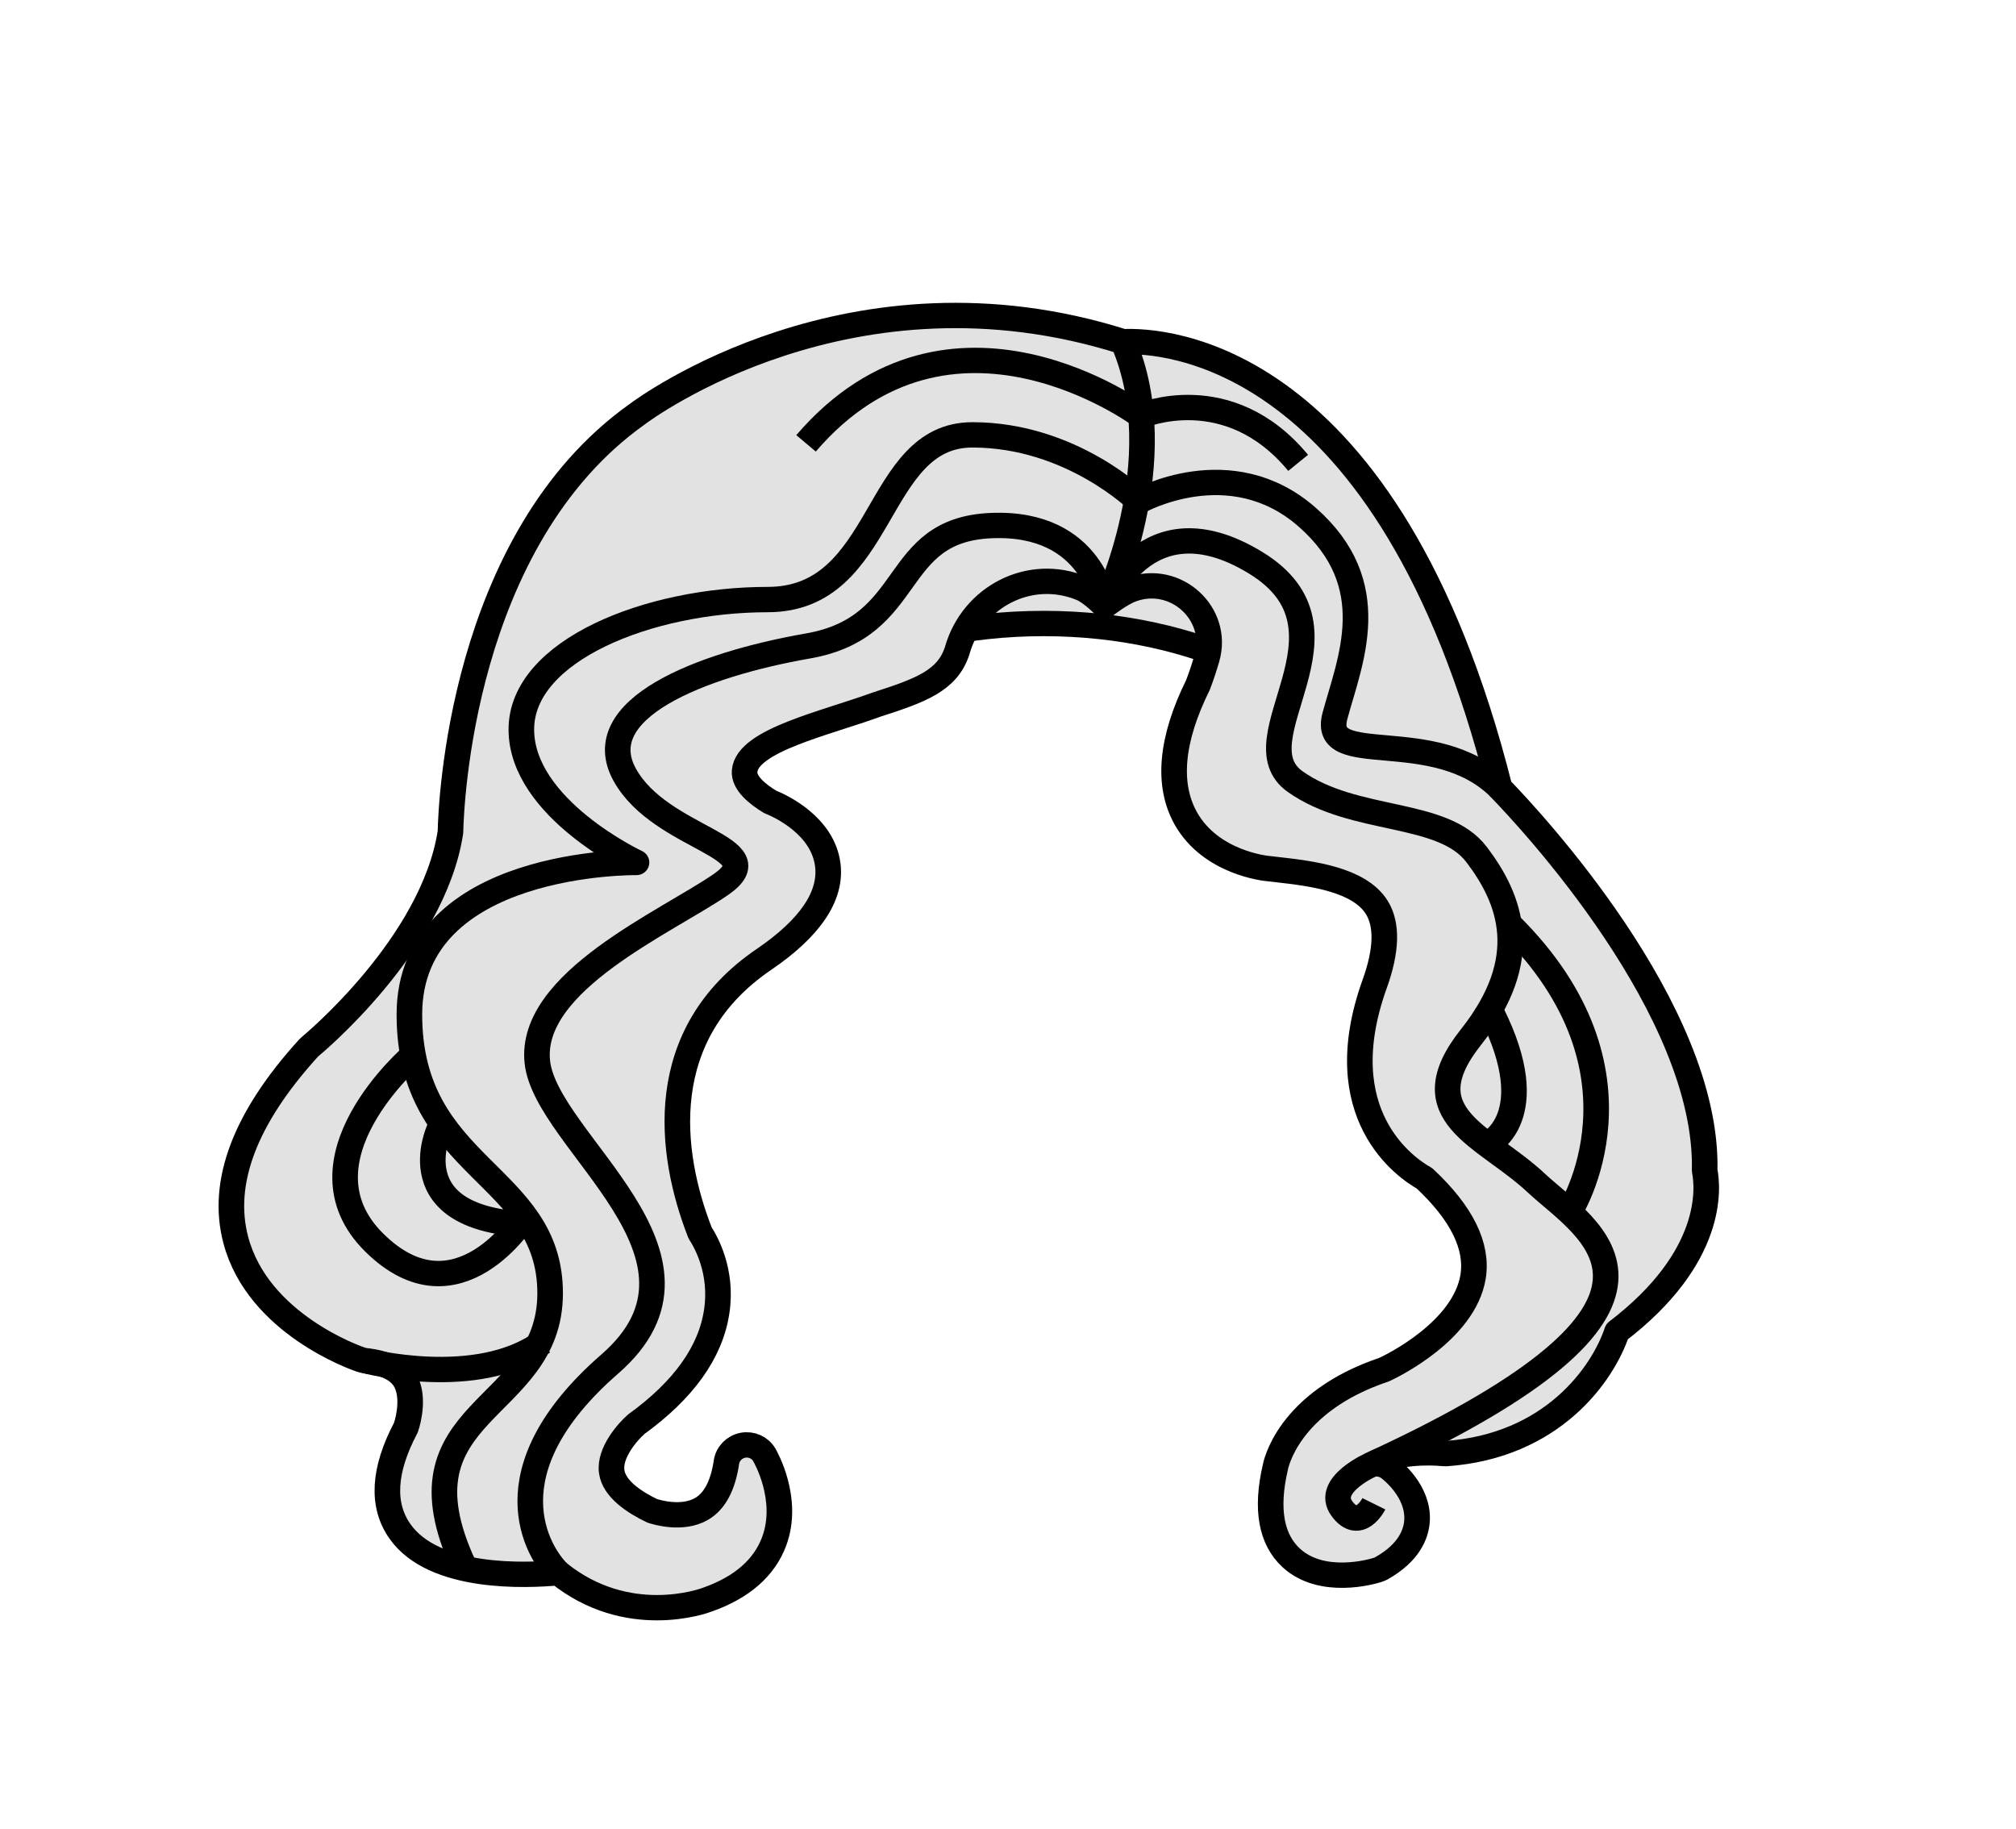 <?xml version="1.0" encoding="utf-8"?>
<!-- Generator: Adobe Illustrator 26.5.0, SVG Export Plug-In . SVG Version: 6.00 Build 0)  -->
<svg version="1.1" xmlns="http://www.w3.org/2000/svg" xmlns:xlink="http://www.w3.org/1999/xlink" x="0px" y="0px"
	 viewBox="0 0 127.78 115.91" style="enable-background:new 0 0 127.78 115.91;" xml:space="preserve">
<style type="text/css">
	.st0{fill:none;}
	.st1{fill:none;stroke:#000000;stroke-width:5;stroke-linecap:round;stroke-linejoin:bevel;stroke-miterlimit:10;}
	.st2{fill:#E2E2E2;stroke:#000000;stroke-width:2;stroke-linecap:round;stroke-linejoin:bevel;stroke-miterlimit:10;}
	.st3{fill:none;stroke:#000000;stroke-width:2;stroke-linecap:round;stroke-linejoin:bevel;stroke-miterlimit:10;}
	.st4{fill:none;stroke:#000000;stroke-width:5;stroke-linecap:round;stroke-linejoin:round;stroke-miterlimit:10;}
	.st5{fill:#E2E2E2;stroke:#000000;stroke-width:2;stroke-miterlimit:10;}
	.st6{fill:none;stroke:#000000;stroke-width:2;stroke-miterlimit:10;}
	.st7{fill:none;stroke:#000000;stroke-width:6;stroke-linecap:round;stroke-linejoin:round;stroke-miterlimit:10;}
	.st8{fill:#E2E2E2;}
	.st9{fill:none;stroke:#000000;stroke-width:2;stroke-linejoin:round;stroke-miterlimit:10;}
	.st10{fill:#E2E2E2;stroke:#000000;stroke-width:2;stroke-linejoin:bevel;stroke-miterlimit:10;}
	.st11{fill:none;stroke:#000000;stroke-width:2;stroke-linejoin:bevel;stroke-miterlimit:10;}
	.st12{fill:#E2E2E2;stroke:#000000;stroke-width:2;stroke-linejoin:round;stroke-miterlimit:10;}
	.st13{fill:#666666;}
	.st14{fill:#808080;}
	.st15{fill:#F0CBBA;}
	.st16{fill:#EFC1A0;}
	.st17{fill:#E2A98E;}
	.st18{fill:#B4272D;}
	.st19{fill:#8E80DA;}
	.st20{fill:#EDAC2B;}
	.st21{fill:#299ED5;}
	.st22{fill:#80B93F;}
	.st23{fill:#FF7B9F;}
	.st24{fill:#73635B;}
	.st25{fill:#4C413C;stroke:#6E54BF;stroke-width:4;stroke-miterlimit:10;}
	.st26{fill:none;stroke:#808080;stroke-width:2;stroke-miterlimit:10;}
	.st27{opacity:0.4;fill:none;stroke:#808080;stroke-width:2;stroke-miterlimit:10;}
	.st28{opacity:0.3;fill:none;stroke:#808080;stroke-width:2;stroke-miterlimit:10;}
	.st29{fill:#FFFFFF;stroke:#808080;stroke-width:4;stroke-miterlimit:10;}
	.st30{display:none;fill:none;}
	.st31{fill:none;stroke:#808080;stroke-width:5;stroke-linecap:round;stroke-linejoin:round;stroke-miterlimit:10;}
	.st32{fill:none;stroke:#808080;stroke-width:2;stroke-linejoin:round;stroke-miterlimit:10;}
	.st33{fill:none;stroke:#808080;stroke-width:2;stroke-linecap:round;stroke-linejoin:round;stroke-miterlimit:10;}
	.st34{opacity:0.6;fill:#FFFFFF;}
	.st35{fill:none;stroke:#6E54BF;stroke-width:1.5;stroke-miterlimit:10;}
	.st36{fill:none;stroke:#A6A6A6;stroke-width:1;stroke-linecap:round;stroke-linejoin:round;stroke-miterlimit:10;}
	.st37{fill:#D9D9D9;}
	.st38{fill:none;stroke:#808080;stroke-width:6;stroke-linejoin:round;stroke-miterlimit:10;}
	.st39{fill:#D5D5D5;stroke:#808080;stroke-width:2;stroke-miterlimit:10;}
	.st40{fill:#D5D5D5;stroke:#808080;stroke-width:2;stroke-linejoin:round;stroke-miterlimit:10;}
	.st41{fill:#5B39AA;}
	.st42{fill:none;stroke:#808080;stroke-miterlimit:10;}
	.st43{fill:#EA861E;}
	.st44{fill:#0071AF;}
	.st45{fill:#8C8C8C;}
	.st46{fill:#A99F82;}
	.st47{opacity:0.2;clip-path:url(#SVGID_00000120557181866515029360000000964681656980726674_);fill:#66262B;}
	.st48{fill:none;stroke:#000000;stroke-width:4;stroke-linejoin:round;stroke-miterlimit:10;}
	.st49{fill:#F7F7F7;stroke:#000000;stroke-width:2;stroke-linejoin:round;stroke-miterlimit:10;}
	.st50{fill:none;stroke:#828282;stroke-width:2;stroke-miterlimit:10;}
	.st51{fill:#828282;}
	.st52{fill:none;stroke:#4D4D4D;stroke-miterlimit:10;}
	.st53{fill:none;stroke:#4D4D4D;stroke-width:2;stroke-miterlimit:10;}
	.st54{fill:#4D4D4D;}
	.st55{fill:#978484;}
	.st56{fill:#FFFFFF;stroke:#000000;stroke-width:2;stroke-miterlimit:10;}
	.st57{fill:#606060;stroke:#000000;stroke-width:2;stroke-linejoin:round;stroke-miterlimit:10;}
	.st58{opacity:0.2;clip-path:url(#SVGID_00000070840273314047242660000004164953529407782027_);fill:#66262B;}
	.st59{fill:#92D2E8;}
	.st60{fill:#FFFFFF;}
	.st61{fill:#FFFFFF;stroke:#5B39AA;stroke-width:1.5;stroke-miterlimit:10;}
	.st62{fill:#E7E7E7;}
	.st63{fill:#E4DBD1;}
	.st64{fill:#F1D9D1;}
	.st65{fill:#E3A489;}
	.st66{fill:#D5A087;}
	.st67{fill:#FFC69C;}
	.st68{fill:#FFD9A8;}
	.st69{fill:#B68D6E;}
	.st70{fill:#A48066;}
	.st71{fill:#8F807A;}
	.st72{fill:#49494B;}
	.st73{fill:#EDDDC0;}
	.st74{fill:#80C9E9;}
	.st75{fill:#754C24;stroke:#000000;stroke-width:2;stroke-miterlimit:10;}
	.st76{opacity:0.2;clip-path:url(#SVGID_00000110461565269815913300000005894567761203488661_);fill:#66262B;}
	.st77{fill:#754C24;stroke:#000000;stroke-width:2;stroke-linejoin:round;stroke-miterlimit:10;}
	.st78{fill:none;stroke:#000000;stroke-width:2;stroke-linecap:round;stroke-linejoin:round;stroke-miterlimit:10;}
	.st79{fill:#DBDBDB;stroke:#000000;stroke-width:2;stroke-miterlimit:10;}
	.st80{fill:#754C24;stroke:#000000;stroke-width:2;stroke-linejoin:bevel;stroke-miterlimit:10;}
	.st81{fill:#DBDBDB;}
	.st82{fill:none;stroke:#818181;stroke-width:5;stroke-linecap:round;stroke-linejoin:round;stroke-miterlimit:10;}
	.st83{fill:#333333;stroke:#000000;stroke-width:2;stroke-miterlimit:10;}
	.st84{fill:none;stroke:#000000;stroke-width:5;stroke-linejoin:round;stroke-miterlimit:10;}
	.st85{fill:none;stroke:#000000;stroke-width:4;stroke-linecap:round;stroke-linejoin:bevel;stroke-miterlimit:10;}
	.st86{fill:none;stroke:#000000;stroke-width:2;stroke-linecap:round;stroke-miterlimit:10;}
	.st87{fill:#ADACAC;}
	.st88{fill:#888888;}
	.st89{fill:#6E54BF;}
	.st90{fill:#E56E7D;stroke:#000000;stroke-width:3.223;stroke-linecap:round;stroke-linejoin:round;stroke-miterlimit:10;}
	.st91{fill:#898989;}
	.st92{fill:none;stroke:#000000;stroke-miterlimit:10;}
	.st93{opacity:0.9;}
	.st94{opacity:0.4;fill:none;stroke:#000000;stroke-width:2;stroke-miterlimit:10;}
	.st95{fill:none;stroke:#000000;stroke-width:3;stroke-miterlimit:10;}
	.st96{fill:none;stroke:#000000;stroke-width:5;stroke-miterlimit:10;}
	.st97{fill:#CE9999;}
	.st98{fill:#DBCACA;}
	.st99{fill:#A6A6A6;}
	.st100{fill:#E5E5E5;stroke:#000000;stroke-width:4;stroke-miterlimit:10;}
	.st101{fill:#FFFFFF;stroke:#000000;stroke-width:4;stroke-miterlimit:10;}
	.st102{fill:#92D2E8;stroke:#6E54BF;stroke-width:4;stroke-miterlimit:10;}
	.st103{fill:#E2E2E2;stroke:#000000;stroke-width:2;stroke-linecap:round;stroke-linejoin:round;stroke-miterlimit:10;}
	.st104{opacity:0.7;fill:#888888;}
	.st105{opacity:0.7;}
	.st106{opacity:0.2;clip-path:url(#SVGID_00000165941472610532037360000008003189660106907303_);fill:#898989;}
	.st107{fill:#FFFFFF;stroke:#000000;stroke-width:2;stroke-linejoin:round;stroke-miterlimit:10;}
	.st108{opacity:0.2;clip-path:url(#SVGID_00000012440391229242903620000013161304169321822908_);fill:#898989;}
	.st109{opacity:0.2;clip-path:url(#SVGID_00000116215359538568820300000016780157456714194816_);fill:#898989;}
	.st110{opacity:0.2;clip-path:url(#SVGID_00000152259171220726499860000003891897949790819483_);fill:#898989;}
	.st111{fill:none;stroke:#000000;stroke-width:6;stroke-linejoin:round;stroke-miterlimit:10;}
	.st112{fill:#ADADAD;stroke:#000000;stroke-width:2;stroke-miterlimit:10;}
	.st113{opacity:0.2;clip-path:url(#SVGID_00000093155425721094389640000018089805120242978231_);fill:#898989;}
</style>
<symbol  id="hair-normal-004-grey.hair" viewBox="-74 -83 148 166">
	<rect x="-74" y="-83" class="st0" width="148" height="166"/>
	<g>
		<g>
			<g>
				<path class="st1" d="M34.3,6c0.19,0.71,0.32,1.44,0.35,2.17c0.39,7.71,0.21,26.43-9.93,33.74c-7.31,5.27-23.89,20.35-24.06,20.5
					c-0.38,0.35-0.96,0.35-1.35,0c-0.17-0.15-16.76-15.23-24.08-20.5c-10.13-7.31-10.31-26.03-9.92-33.74
					c0.04-0.73,0.17-1.46,0.35-2.17"/>
			</g>
			<path class="st2" d="M24.73,41.91c-7.31,5.27-23.89,20.35-24.06,20.5c-0.38,0.35-0.96,0.35-1.35,0
				c-0.17-0.15-16.76-15.23-24.08-20.5c-10.13-7.31-10.31-26.03-9.92-33.74c0.09-1.79,0.63-3.54,1.56-5.08l3.9-6.44
				c0.19-0.31,0.51-0.48,0.86-0.48c0.13,0,0.25,0.02,0.38,0.07c0.46,0.19,0.71,0.67,0.6,1.15c-0.03,0.12-2.79,20.19-0.02,25.36
				c0.18,0.33,0.35,0.66,0.53,0.99c1.64,3.11,3.33,6.34,8.15,9.48c1.68,1.1,5.61-0.23,9.41-1.51c3.2-1.08,6.51-2.2,9.33-2.23
				c2.83,0.04,5.99,1.18,9.04,2.28c3.44,1.25,7,2.53,8.65,1.46c4.83-3.15,6.53-6.37,8.16-9.49l0.52-0.98
				c2.79-5.21,0.99-25.31,0.97-25.43c-0.07-0.47,0.2-0.93,0.65-1.09c0.45-0.16,0.95,0.01,1.2,0.42l3.9,6.44
				c0.93,1.54,1.48,3.3,1.57,5.08C35.05,15.88,34.86,34.6,24.73,41.91z"/>
			<g>
				<g>
					<path class="st3" d="M11.04,46.57C6.08,50.13,0.21,57.08,0.44,57.18c-0.25,0.35-0.63,0.25-0.89-0.1
						c0.23-0.1-5.65-6.95-10.61-10.51"/>
				</g>
				<g>
					<path class="st3" d="M10.39,42.57c-4.95,2.38-10.04,8.45-9.98,8.5c-0.24,0.3-0.61,0.22-0.85-0.08
						c0.07-0.05-5.03-6.04-9.98-8.42"/>
				</g>
				<g>
					<path class="st3" d="M8.54,38.66c-4.23,1.63-8.16,6.29-8.19,6.31c-0.2,0.23-0.5,0.16-0.71-0.06c-0.03-0.03-3.96-4.62-8.2-6.25"
						/>
				</g>
				<g>
					<path class="st3" d="M5.42,34.78c-2.66,1.3-5.16,4.09-5.2,4.11c-0.13,0.14-0.33,0.1-0.46-0.04c-0.04-0.03-2.54-2.77-5.2-4.07"
						/>
				</g>
			</g>
		</g>
		<line class="st3" x1="0" y1="63" x2="0" y2="33"/>
	</g>
</symbol>
<symbol  id="hair-normal-011-grey.hair" viewBox="-74 -83 148 166">
	<rect x="-74" y="-83" class="st0" width="148" height="166"/>
	<g>
		<path class="st4" d="M33.85,3.62c0.56,9.2,0.83,24.84,0.74,25.51c1.72,3.4,3.69,10.85-0.38,16.62c-3.18,4.5-5.7,7.14-6.39,7.84
			c-0.38,0.38-1,0.4-1.39,0.03c-0.15-0.14-0.25-0.32-0.29-0.51c-0.56,0.61-1.17,1.18-1.84,1.69c-4.26,3.27-8.97,2.91-11.16,2.49
			c-0.53,0.32-1.07,0.63-1.63,0.94c-4.58,2.49-9.67,0.94-11.88,0.04c-3.12,0.3-4.98-0.38-5.06-0.4c-0.24-0.09-0.42-0.26-0.53-0.46
			C-8.5,58-11.6,58.07-15.3,57.06c-6.64-1.83-8.4-3.29-8.58-3.45c-0.06-0.06-0.12-0.12-0.16-0.19c-3.38-0.24-6.6-1.11-8.95-3.12
			c-3-2.55-3.51-5.23-3.53-5.35c-0.08-0.44,0.14-0.88,0.54-1.07l4.31-3.25c-1.08-1.79-3.25-6.12-4.25-13.27
			c-0.77-5.51,0.48-15.93,1.74-23.01"/>
		<g>
			<path class="st5" d="M34.58,29.14c1.72,3.4,3.69,10.85-0.38,16.62c-3.18,4.5-5.7,7.14-6.39,7.84c-0.38,0.38-1,0.4-1.39,0.03
				c-0.15-0.14-0.25-0.32-0.29-0.51c-0.56,0.61-1.17,1.18-1.84,1.69c-4.26,3.28-8.97,2.91-11.16,2.5c-0.53,0.32-1.07,0.63-1.63,0.94
				c-4.58,2.49-9.67,0.94-11.88,0.04c-3.12,0.3-4.98-0.37-5.06-0.4c-0.24-0.09-0.42-0.26-0.53-0.46C-8.5,58-11.6,58.07-15.3,57.06
				c-6.64-1.83-8.4-3.29-8.58-3.45c-0.06-0.06-0.12-0.12-0.16-0.19c-3.38-0.24-6.6-1.11-8.95-3.12c-3-2.55-3.51-5.23-3.53-5.35
				c-0.08-0.44,0.14-0.88,0.54-1.07c0.4-0.2,0.88-0.11,1.18,0.22c0.15,0.16,4.79-0.96,3.76-2.51c0,0-3.53-4.53-4.88-14.23
				c-1.18-8.43,2.37-28.3,3.45-30.24c0.41-0.74,1.01-1.37,1.73-1.82c0.62-0.39,1.37-0.37,1.98,0.03c0.6,0.4,0.9,1.1,0.77,1.82
				c-0.28,1.58-0.62,3.8-0.68,5.38c-0.15,4.53,0.46,5.21,1.94,6.88c0.44,0.5,2.68,3.22,3.1,3.64c1.15,1.17,1.67,1.8,1.7,4.69
				c0.04,4.17,1.16,7.15,3.31,8.85c4.02,3.17,11.12,1.55,15.37,0.59c1.59-0.36,2.74-0.62,3.53-0.62c4.33,0,7.84,1.98,8.51,2.39
				c0.14,0.02,9.4-2.02,10.29-2.23c2.27-1.68,3.44-4.69,3.49-8.97c0.03-2.89,0.54-3.53,1.69-4.69c0.42-0.42,0.94-0.95,1.58-1.82
				c0.57-0.76,1.08-1.33,1.52-1.83c1.47-1.67,2.08-2.35,1.93-6.87c-0.05-1.58-0.4-3.8-0.69-5.38c-0.13-0.71,0.17-1.41,0.77-1.82
				C29.66-4.89,30.01-5,30.37-5c0.33,0,0.66,0.09,0.96,0.28c0.74,0.46,1.35,1.1,1.76,1.85C34.16-0.93,34.71,28.22,34.58,29.14z"/>
			<path class="st5" d="M19.05,26.71c0,0,11.49-3.52,15.53,2.43"/>
			<path class="st6" d="M-35.99,43.88c0,0,19.29,11.31,16.16-12.19"/>
			<path class="st6" d="M-24.04,53.42c0,0,6.25,1.27,10.59-5.56"/>
			<path class="st6" d="M-5.99,57.42c0,0,10.53,0.61,13.7-15.06"/>
			<path class="st6" d="M26.12,53.12c0,0,7.42-9.77,5.59-17.77"/>
			<path class="st6" d="M13.12,57.31c0,0,6.09-3.29,6.09-10.45"/>
		</g>
	</g>
</symbol>
<symbol  id="hair-normal-047-grey.hair" viewBox="-74 -83 148 166">
	<rect x="-74" y="-83" class="st0" width="148" height="166"/>
	<g>
		<path class="st7" d="M34.28,6.04c0.77,4.12,1.45,8.37,1.57,10.59c0.37,6.96,0.06,14.73-2.78,20.9
			c-4.74,10.3-9.79,12.17-9.79,12.17s1.55,0.62,1.4,1.03c-0.22,0.57-2.42-0.26-2.42-0.26s0.74,1.44,0.38,1.67
			c-0.44,0.28-1.65-1.28-1.65-1.28s-3.43,2.63-10.56,3.25C6.06,54.5-1.12,57.31-1.73,55.46c-0.24-0.74,2.78-1.43,2.78-1.43
			s-2.24-0.1-4.6-0.3c-2.57-0.21-5.15-0.29-7.73-0.19c-2.82,0.11-5.9,0.05-6.07-0.93c-0.2-1.09,4.42-0.49,4.42-0.49
			s-2.45-0.7-3.68-1.12c-2.79-0.96-5.32-1.85-7.49-2.95c-2.62-1.33-8.57-2.19-6.09-5.23c0,0,0.75,0.6,1.94,0.95
			c-0.87-0.94-1.63-1.92-2.3-2.94c-1.48-2.25-3.03-4.46-4.89-6.41c-2.05-2.15-3.81-4.7-1.05-6.58c0,0,1.06,1.7,2.18,3.49
			c-1.24-6.08-1.58-12.49-1.31-18.02c0.13-2.56,0.32-4.81,0.55-6.77"/>
		<g>
			<g>
				<path class="st8" d="M31.95-5.66c-0.55,0-1.02,0.54-1.02,1.1c0,0.68-0.31,3.13-0.68,5.96c-0.42,3.27-0.94,7.33-1.34,11.31
					c-0.7,7.04-5.76,11.54-8.18,11.54c-0.71,0-1.72-0.26-3-0.6c-2.54-0.67-6.39-1.67-12.08-1.67c-1.95,0-4.01,0.12-6.13,0.35
					l-3.09,0.35c-5.41,0.61-10.08,1.14-13.77,1.14c-3.96,0-6.37-0.62-7.59-1.94c-2.98-3.24-4.92-9.27-5.46-13.51
					c-0.5-3.91-1.27-12.92-1.27-13.01c-0.04-0.45-0.37-0.82-0.82-0.9c-0.06-0.01-0.12-0.02-0.18-0.02c-0.38,0-0.73,0.22-0.9,0.57
					c-0.1,0.21-2.44,5.23-3.08,18.27c-0.22,4.51-0.02,9.22,0.56,13.67c-0.07-0.04-0.15-0.06-0.23-0.08
					c-0.07-0.01-0.14-0.02-0.21-0.02c-0.2,0-0.4,0.06-0.56,0.17c-1.1,0.75-1.72,1.68-1.84,2.77c-0.21,1.97,1.35,3.88,2.73,5.33
					c1.85,1.94,3.39,4.16,4.78,6.27c0.16,0.24,0.32,0.48,0.49,0.72c-0.03,0.03-0.05,0.05-0.08,0.08c-0.72,0.88-0.97,1.76-0.73,2.6
					c0.48,1.7,2.75,2.51,4.95,3.29c0.83,0.3,1.62,0.58,2.2,0.87c1.94,0.98,4.08,1.78,6.61,2.66c-0.03,0.03-0.07,0.07-0.1,0.1
					c-0.26,0.31-0.36,0.7-0.29,1.09c0.28,1.58,2.65,1.8,5.17,1.8h0c0.44,0,6.13,0.18,10.51,0.32c-0.11,0.28-0.11,0.58-0.02,0.86
					c0.2,0.6,0.78,1.31,2.43,1.31c1.4,0,3.39-0.47,5.51-0.96c1.84-0.43,3.75-0.88,5.26-1.01c5.46-0.48,8.84-2.09,10.28-2.93
					c0.95,1,1.51,1,1.72,1c0.24,0,0.47-0.07,0.66-0.19c0.42-0.26,0.56-0.66,0.56-1.08c0.15,0.02,0.3,0.03,0.45,0.03
					c0.99,0,1.32-0.59,1.42-0.84c0.19-0.49,0.07-0.95-0.36-1.38c1.97-1.38,5.44-4.64,8.72-11.77c2.41-5.24,3.35-12.23,2.87-21.37
					c-0.17-3.19-1.43-9.96-1.96-12.72C33.08-5.48,32.92-5.66,32-5.66C31.99-5.66,31.97-5.66,31.95-5.66z"/>
				<g>
					<path d="M-0.25,56.08c2.46,0,7.37-1.68,10.68-1.97c7.13-0.62,10.56-3.25,10.56-3.25s1.02,1.32,1.53,1.32
						c0.05,0,0.09-0.01,0.12-0.03c0.36-0.23-0.38-1.67-0.38-1.67s1.22,0.46,1.93,0.46c0.25,0,0.43-0.05,0.49-0.2
						c0.16-0.4-1.4-1.03-1.4-1.03s5.04-1.88,9.79-12.17c2.84-6.17,3.15-13.94,2.78-20.9c-0.27-5.15-3.61-21.3-3.9-21.3
						c-0.01,0-0.02,0.03-0.02,0.1c0,1.54-1.25,9.68-2.02,17.37c-0.76,7.69-6.25,12.44-9.17,12.44c-2.41,0-6.56-2.27-15.08-2.27
						c-1.8,0-3.8,0.1-6.02,0.35c-6.75,0.75-12.53,1.5-16.97,1.5c-3.91,0-6.78-0.58-8.33-2.27c-3.3-3.59-5.21-10.09-5.72-14.06
						c-0.51-3.97-1.28-13.05-1.28-13.05s-2.35,4.9-2.98,17.88c-0.27,5.53,0.07,11.94,1.31,18.02c-1.12-1.8-2.18-3.49-2.18-3.49
						c-2.75,1.88-1,4.43,1.05,6.58c1.86,1.95,3.41,4.16,4.89,6.41c0.67,1.02,1.43,2,2.3,2.94c-1.19-0.35-1.94-0.95-1.94-0.95
						c-2.48,3.04,3.46,3.9,6.09,5.23c2.17,1.1,4.7,1.99,7.49,2.95c1.24,0.43,3.68,1.12,3.68,1.12s-1.26-0.16-2.44-0.16
						c-1.07,0-2.07,0.14-1.98,0.66c0.14,0.77,2.02,0.98,4.19,0.98c0.03,0,0.06,0,0.1,0c0,0,0,0,0,0c0.62,0,14.13,0.44,14.13,0.44
						s-3.03,0.68-2.78,1.43C-1.58,55.91-1.05,56.08-0.25,56.08 M-0.25,58.08L-0.25,58.08c-2.37,0-3.14-1.25-3.38-2
						c-0.02-0.07-0.04-0.13-0.06-0.2c-4.51-0.15-9.02-0.29-9.39-0.29l-0.1,0c0,0-0.01,0-0.01,0c-1.99,0-5.67-0.01-6.14-2.63
						c-0.05-0.27-0.05-0.54,0-0.8c-2.08-0.74-3.98-1.48-5.68-2.34c-0.52-0.26-1.28-0.53-2.08-0.82c-2.44-0.87-4.96-1.76-5.58-3.96
						c-0.2-0.71-0.24-1.76,0.54-2.98c-0.03-0.05-0.06-0.1-0.1-0.15c-1.36-2.07-2.86-4.24-4.66-6.13c-1.53-1.6-3.25-3.74-3-6.12
						c0.1-0.95,0.58-2.33,2.27-3.49c0.14-0.09,0.28-0.17,0.43-0.22c-0.49-4.18-0.64-8.55-0.43-12.75
						c0.65-13.23,3.07-18.43,3.18-18.65c0.34-0.7,1.04-1.14,1.8-1.14c0.12,0,0.24,0.01,0.36,0.03c0.89,0.16,1.56,0.9,1.63,1.8
						c0.01,0.09,0.77,9.08,1.27,12.97c0.54,4.22,2.5,10.02,5.21,12.96c1,1.09,3.25,1.62,6.85,1.62c3.63,0,8.28-0.53,13.66-1.14
						c1.01-0.11,2.04-0.23,3.09-0.35c2.15-0.24,4.25-0.36,6.24-0.36c5.82,0,9.74,1.03,12.33,1.7c1.16,0.3,2.16,0.57,2.74,0.57
						c1.58,0,6.49-3.66,7.18-10.63c0.4-3.99,0.92-8.06,1.34-11.34c0.34-2.68,0.67-5.21,0.67-5.83c0-1.31,1.03-2.1,2.02-2.1
						c1.59,0,1.98,1.48,2.17,2.19c0.12,0.47,0.28,1.14,0.47,1.97c0.38,1.68,0.84,3.93,1.27,6.17c0.54,2.78,1.81,9.6,1.98,12.85
						c0.5,9.44-0.45,16.38-2.96,21.85c-2.99,6.5-6.14,9.89-8.29,11.61c0.2,0.57,0.1,1.1-0.05,1.48c-0.13,0.32-0.62,1.31-2,1.46
						c-0.19,0.42-0.5,0.71-0.82,0.92c-0.35,0.23-0.77,0.35-1.2,0.35c0,0-0.01,0-0.01,0c-0.3,0-0.94-0.01-1.87-0.78
						c-1.79,0.93-5.13,2.28-10.04,2.71c-1.44,0.13-3.31,0.56-5.12,0.99C3.31,57.6,1.26,58.08-0.25,58.08L-0.25,58.08z"/>
				</g>
			</g>
			<g>
				<path class="st9" d="M-0.04,22.28c0,0-7.21,9.97-17.71,15.72"/>
				<path class="st9" d="M-4.16,22.58c0,0-13.71,10.04-18.46,12.92"/>
				<path class="st9" d="M-13,23.66c0,0-9.12,7.46-13.37,9.09"/>
				<path class="st9" d="M-17.88,23.81c0,0-8.62,2.94-14.12,2.81"/>
				<path class="st9" d="M-23.3,23.04c0,0-7.13,0.96-9.8,0.43"/>
				<path class="st9" d="M-29.75,30.25c0,0,8.36-1.9,13.38-6.37"/>
				<path class="st9" d="M-24.83,22c0,0-6.54-1-8.64-2.06"/>
				<path class="st9" d="M-7.4,39.45c0,0,7.05-6.58,8.86-17.04"/>
				<path class="st9" d="M21.85,36.98c0,0-7.05-13-11.77-14.82"/>
				<path class="st9" d="M26.22,32.23c0,0-8.64-8.89-11.64-9.31"/>
				<path class="st9" d="M28.67,28.93c0,0-5.24-4.35-9.85-4.94"/>
				<path class="st9" d="M30.59,24.18c0,0-3.56-1.65-7.81-0.47"/>
				<path class="st9" d="M4.31,40.22c0,0,4.34-20.3-0.14-17.72c0,0-3.76,13.54-4.58,17.89"/>
				<path class="st9" d="M17.12,38.25c0,0-6.01-13.55-10.38-16.25"/>
				<path class="st9" d="M5.75,21.88c0,0,3.62,3.12,5.62,17.62"/>
			</g>
		</g>
	</g>
</symbol>
<symbol  id="hair-normal-064-grey.hair_2" viewBox="-74 -83 148 166">
	<g>
		<g>
			<rect x="-74" y="-83" class="st0" width="148" height="166"/>
		</g>
	</g>
	<g>
		<g>
			<path class="st4" d="M39.32,6c-0.55,1-0.31,1.52,0.44,2.46c0.76,0.96,1.81,2.4,2.34,4.98c0.72,3.49-1.28,4.76-2.47,5.48
				c-0.35,0.21-0.71,0.46-0.82,0.63c-0.06,0.09,0.04,0.3,0.13,0.46c0.48,0.8,0.97,1.24,1.37,1.24c0.99,0,2.22-2.34,2.75-3.92
				c0.1-0.29,0.37-0.49,0.68-0.5c0.33-0.02,0.59,0.19,0.7,0.48c0.07,0.19,1.66,4.6,0.34,7.66c-1.03,2.39-2.96,3.7-4.33,4.37
				c1.17,0.78,2.69,2.18,3.19,4.38c0.87,3.85-0.67,4.4-0.99,4.47c-0.19,0.04-0.39,0.01-0.55-0.1c-0.16-0.1-0.28-0.27-0.32-0.46
				c-0.27-1.24-1.05-3.03-1.73-3.03c-0.19,0-0.44,0.14-0.72,0.41c-1.06,1.02-0.92,2.42-0.62,4.62c0.24,1.76,0.52,3.75-0.05,5.92
				c-0.85,3.24-3.07,3.67-4.3,3.64c0.18,0.4,0.36,0.89,0.52,1.48c0.7,2.59-0.92,6.96-0.99,7.14c-0.13,0.33-0.48,0.53-0.83,0.46
				c-0.35-0.07-0.6-0.39-0.58-0.75c0-0.04,0.13-4.36-2.06-4.65c-1.05-0.14-1.64,0.68-2.67,2.24c-0.9,1.36-2.03,3.06-4.01,4.16
				c-1.19,0.66-2.47,0.94-3.82,0.82c-0.97,1.07-2.27,1.61-3.85,1.61c-1.7,0-3.34-0.64-4.27-1.08c-0.72,1.61-2.42,3.71-5.42,3.52
				c-1.42-0.09-2.63-0.37-3.7-0.63c-0.84-0.2-1.56-0.37-2.11-0.37c-0.55,0-0.82,0.16-1.05,0.61c-0.79,1.57,0.81,2.86,0.88,2.92
				c0.22,0.17,0.32,0.45,0.26,0.73c-0.06,0.27-0.27,0.49-0.54,0.55c-0.04,0.01-0.37,0.08-0.85,0.08c-0.93,0-3.16-0.32-3.92-3.24
				c-0.24-0.94-0.36-1.77-0.39-2.47c-1.41,1.6-3.59,3.42-6.22,3.42c-0.76,0-1.51-0.15-2.25-0.46c-2.57-1.07-3.55-2.69-4.34-4
				c-0.83-1.37-1.33-2.2-3.27-2.2c-0.21,0-0.44,0.01-0.68,0.03c-0.69,0.06-1.35,0.09-1.98,0.09c-6.86,0-7.89-3.51-7.89-5.6
				c0-1.8-0.76-1.8-1.04-1.8c-0.67,0-1.57,0.45-2.05,0.88c-0.49,0.45-0.74,2.8-0.66,4.71c0.01,0.3-0.16,0.58-0.45,0.7
				c-0.28,0.12-0.61,0.05-0.82-0.17c-0.11-0.12-2.8-2.97-2.32-5.9c0.22-1.32,0.57-2.21,0.89-2.8c-1.44-0.57-3.76-2.1-3.92-6.12
				c-0.1-2.38,0.41-3.38,0.77-4.11c0.41-0.82,0.66-1.31-0.71-4.48c-0.72-1.66-1.41-2.92-2.02-4.03c-1.56-2.85-2.5-4.58-0.77-7.84
				c1.54-2.9,2.19-4.77,1.93-5.58c-0.05-0.17-0.15-0.28-0.31-0.36c-0.37-0.18-0.71-0.28-1.02-0.28c-1.27,0-1.83,1.74-1.84,1.75
				c-0.1,0.32-0.4,0.53-0.73,0.51c-0.33-0.01-0.62-0.25-0.68-0.58c-0.44-2.07-0.18-6.3,3.96-7.54c1.34-0.4,2.56-0.81,3.45-0.74
				C-40.4,8.88-40.82,8-41.04,6"/>
		</g>
		<g>
			<path class="st10" d="M44.78,24.97c-1.03,2.39-2.96,3.7-4.33,4.37c1.17,0.78,2.69,2.18,3.19,4.38c0.87,3.85-0.67,4.4-0.99,4.47
				c-0.19,0.04-0.39,0.01-0.55-0.1c-0.16-0.1-0.28-0.27-0.32-0.46c-0.27-1.24-1.05-3.03-1.73-3.03c-0.19,0-0.44,0.14-0.72,0.41
				c-1.06,1.02-0.92,2.42-0.62,4.62c0.24,1.76,0.52,3.75-0.05,5.92c-0.85,3.24-3.07,3.67-4.3,3.64c0.18,0.4,0.36,0.89,0.52,1.48
				c0.7,2.59-0.92,6.96-0.99,7.14c-0.13,0.33-0.48,0.53-0.83,0.46c-0.35-0.07-0.6-0.39-0.58-0.75c0-0.04,0.13-4.36-2.06-4.65
				c-1.05-0.14-1.64,0.68-2.67,2.24c-0.9,1.36-2.03,3.06-4.01,4.16c-1.19,0.66-2.47,0.94-3.82,0.82c-0.97,1.07-2.27,1.61-3.85,1.61
				c-1.7,0-3.34-0.64-4.27-1.08c-0.72,1.61-2.42,3.71-5.42,3.52c-1.42-0.09-2.63-0.37-3.7-0.63c-0.84-0.2-1.56-0.37-2.11-0.37
				c-0.55,0-0.82,0.16-1.05,0.61c-0.79,1.57,0.81,2.86,0.88,2.92c0.22,0.17,0.32,0.45,0.26,0.73c-0.06,0.27-0.27,0.49-0.54,0.55
				c-0.04,0.01-0.37,0.08-0.85,0.08c-0.93,0-3.16-0.32-3.92-3.24c-0.24-0.94-0.36-1.77-0.39-2.47c-1.41,1.6-3.59,3.42-6.22,3.42
				c-0.76,0-1.51-0.15-2.25-0.46c-2.57-1.07-3.55-2.69-4.34-4c-0.83-1.37-1.33-2.2-3.27-2.2c-0.21,0-0.44,0.01-0.68,0.03
				c-0.69,0.06-1.35,0.09-1.98,0.09c-6.86,0-7.89-3.51-7.89-5.6c0-1.8-0.76-1.8-1.04-1.8c-0.67,0-1.57,0.45-2.05,0.88
				c-0.49,0.45-0.74,2.8-0.66,4.71c0.01,0.3-0.16,0.58-0.45,0.7c-0.28,0.12-0.61,0.05-0.82-0.17c-0.11-0.12-2.8-2.97-2.32-5.9
				c0.22-1.32,0.57-2.21,0.89-2.8c-1.44-0.57-3.76-2.1-3.92-6.12c-0.1-2.38,0.41-3.38,0.77-4.11c0.41-0.82,0.66-1.31-0.71-4.48
				c-0.72-1.66-1.41-2.92-2.02-4.03c-1.56-2.85-2.5-4.58-0.77-7.84c1.54-2.9,2.19-4.77,1.93-5.58c-0.05-0.17-0.15-0.28-0.31-0.36
				c-0.37-0.18-0.71-0.28-1.02-0.28c-1.27,0-1.83,1.74-1.84,1.75c-0.1,0.32-0.4,0.53-0.73,0.51c-0.33-0.01-0.62-0.25-0.68-0.58
				c-0.44-2.07-0.18-6.3,3.96-7.54c1.34-0.4,2.56-0.56,3.45-0.48c-0.9-2.36-2.06-6.48-0.11-8.63c2.38-2.63,3.29-4.89,2.56-6.37
				c-0.1-0.2-0.39-0.79-1.68-0.79c-0.74,0-1.4,0.2-1.41,0.21c-0.29,0.09-0.6,0-0.79-0.24c-0.19-0.24-0.21-0.56-0.06-0.82
				c0.04-0.07,1.09-1.81,3.13-1.81c1.05,0,2.13,0.47,3.24,1.39c0.63,0.53,1.16,1.22,1.59,2.07c0.52-0.4,1.02-0.78,1.45-1.2
				c0.52-0.51,0.74-0.97,0.67-1.42c-0.13-0.86-1.26-1.61-1.68-1.83c-0.24-0.12-0.39-0.36-0.4-0.63c-0.01-0.27,0.14-0.52,0.37-0.65
				c0.07-0.04,1.74-0.98,3.33-0.98c1.65,0,2.69,0.96,2.94,2.7c0.54,3.8-0.91,5.88-3.11,9.01l-0.58,0.83
				c-1.29,1.86-1.06,4.1-0.64,5.64c0.59-0.94,1.61-1.87,3.3-2.33c0.57-0.16,1.1-0.24,1.59-0.24c2.22,0,3.14,1.61,3.32,2.46
				c0.04,0.22-0.01,0.45-0.16,0.62c-0.15,0.17-0.35,0.26-0.59,0.26l-0.1,0c-0.36,0-2.16,0.05-2.82,1.09
				c-0.31,0.49-0.39,0.92-0.27,1.36c0.18,0.66,0.97,1.73,3.65,3.11c3.2,1.63,2.63,4.12,2.08,6.52c-0.3,1.3-0.64,2.78-0.49,4.35
				c0.21,2.29,1.43,3.64,2.49,4.39c-0.18-1.03-0.1-2.44,0.77-4.17c1.05-2.1,2.75-2.54,4-2.54c1.34,0,2.43,0.51,2.48,0.53
				c0.31,0.15,0.46,0.49,0.39,0.82c-0.08,0.33-0.38,0.57-0.73,0.57c-0.05,0-0.55,0.01-0.84,0.39c-0.35,0.46-0.36,1.35-0.05,2.51
				c0.63,2.32,2.23,2.81,3.46,2.81c0.73,0,1.5-0.19,2.07-0.5c1.21-0.67,1.39-3.33,0.42-6.31c-0.54-1.66-3.96-2.25-6.73-2.25
				c-0.2,0-0.32,0-0.33,0c-0.31,0.01-0.62-0.2-0.72-0.51c-0.1-0.31,0.02-0.65,0.3-0.83c0.13-0.09,3.25-2.09,6.75-2.09
				c1.42,0,2.72,0.33,3.85,0.99c2.36,1.37,3.79,4.21,4.61,6.67c0.43-1.16,1.17-2.39,2.42-3.48c1.32-1.15,2.72-1.74,4.16-1.74
				c1.94,0,3.23,1.09,3.28,1.14c0.22,0.19,0.3,0.48,0.22,0.75c-0.08,0.27-0.32,0.48-0.6,0.52c-0.11,0.02-2.66,0.46-3.04,6.02
				c-0.09,1.33,0.26,2.39,1.06,3.25c1.73,1.84,5.08,2.13,6.17,2.18c0.91-1.24,2.48-4,1.46-5.56c-0.46-0.71-1.17-1.05-2.19-1.05
				c-1.18,0-2.28,0.48-2.29,0.48c-0.3,0.13-0.66,0.05-0.87-0.21c-0.21-0.26-0.22-0.62-0.02-0.89c0.11-0.15,2.68-3.58,5.73-3.58
				c1.28,0,2.43,0.59,3.41,1.74c1.11,1.3,1.81,2.69,2.25,4c0.12-0.5,0.25-0.95,0.4-1.3c0.5-1.18,1.52-4.19,0.25-6.55
				c-0.36-0.67-0.86-1-1.51-1c-0.66,0-1.25,0.33-1.25,0.33c-0.28,0.16-0.63,0.12-0.87-0.09c-0.24-0.22-0.3-0.56-0.17-0.85
				c0.23-0.48,2.33-4.72,5.09-4.72c1.91,0,2.9,1.99,3.37,3.51c0.84-1.43,1.83-3.83,0.78-6.12C26,7.29,26.66,5.71,27.25,4.31
				c0.34-0.81,0.61-1.44,0.37-2.55C27.21-0.2,26.22-0.2,25.9-0.2c-0.7,0-1.36,0.38-1.37,0.38c-0.28,0.16-0.63,0.13-0.87-0.09
				c-0.24-0.21-0.31-0.56-0.17-0.85c0.17-0.35,1.77-3.52,4.13-3.38c0.73,0.04,1.3,0.25,1.73,0.52c0.22-1.16,0.79-2.66,2.2-4.03
				c0.92-0.9,2.09-1.38,3.4-1.38c1.28,0,2.26,0.46,2.3,0.48c0.27,0.13,0.43,0.41,0.41,0.71c-0.02,0.3-0.23,0.56-0.52,0.64
				c-0.06,0.02-1.46,0.46-2.24,1.98C34.2-3.83,34.23-1.99,35,0.26c0.2,0.58,0.36,1.36,0.48,2.35l1.16-2.11
				c0.11-0.2,0.31-0.34,0.54-0.37c0.23-0.03,0.46,0.04,0.62,0.21c0.14,0.13,3.31,3.34,1.67,5.88c-0.76,1.18-0.54,1.46,0.27,2.49
				c0.76,0.96,1.81,2.27,2.34,4.86c0.72,3.49-1.28,4.7-2.47,5.42c-0.35,0.21-0.71,0.43-0.82,0.59c-0.06,0.09,0.04,0.29,0.13,0.44
				c0.48,0.79,0.97,1.23,1.37,1.23c0.99,0,2.22-2.34,2.75-3.92c0.1-0.29,0.37-0.5,0.68-0.5c0.33-0.02,0.59,0.19,0.7,0.48
				C44.5,17.5,46.09,21.91,44.78,24.97z"/>
		</g>
		<path class="st11" d="M-38.13,49.25c0,0,2.13-4.25,6.29-2.91c0,0-6.33-4.67-1-10"/>
		<path class="st11" d="M-40.02,10.11c0,0,5.19,0.89,4.69,4.89"/>
		<path class="st11" d="M26.95,17.18c0,0,3.88-7.85,8.55-7.01"/>
		<path class="st11" d="M29.5,46.67c0,0,3.2-0.27,4.85,2.53"/>
		<path class="st11" d="M-31.21,6.59c0,0-3.12,5.25,0.88,9.58c0,0-5.83-4.17-9.67,2.33"/>
		<path class="st11" d="M-29.67,26.83c3.67-5,10.47,1.34,10.47,1.34s0.2,8.49,10.03,8.49"/>
		<path class="st11" d="M21.65,27.85c0,0,4.52-7.35,10.69-2.69"/>
		<path class="st11" d="M14.16,32.92c0,0,7.01-5.25,11.01,1.08"/>
		<path class="st11" d="M11.78,60.63c0,0-1.95-6.8,4.05-8.3"/>
		<path class="st11" d="M-5.05,62.33c0,0,2.53-7.18-3.78-6.8c-6.31,0.39-3.99,4.51-2.45,5.02"/>
		<path class="st11" d="M-41.28,39.02c0,0,5.27-5.5,2.44-9.24"/>
	</g>
	<g>
		<path class="st8" d="M-33.18,9.55c-0.01,0.1-0.03,0.23-0.04,0.33"/>
	</g>
</symbol>
<symbol  id="hair-normal-110-grey.hair_3" viewBox="-74 -83 148 166">
	<rect x="-74" y="-83" class="st0" width="148" height="166"/>
	<g>
		<path class="st12" d="M-11.88,38.7l7.24-9.33c2.73,0.61,5.65,0.94,8.7,0.94c5.98,0,11.5-1.28,15.96-3.44l3.98,11.33L-11.88,38.7z"
			/>
		<path class="st12" d="M39.7,17.33c-8.68,34.77-26.53,35.36-29.42,35.22c-21.22,6.79-37.36-5.24-38-5.73
			C-41.53,36.9-42.26,15.79-42.3,13.85c-1.35-8.92-10.84-16.82-10.93-16.9c-0.06-0.05-0.12-0.11-0.17-0.16
			c-4.95-5.5-6.87-10.59-5.68-15.13c1.73-6.65,9.45-9.34,9.77-9.45c0.11-0.04,0.22-0.06,0.34-0.08c1.55-0.17,2.6-0.68,3.1-1.5
			c0.74-1.22,0.33-3.09,0.08-3.8c-1.75-3.34-1.91-6.09-0.46-8.17c2.67-3.85,9.93-3.5,12.38-3.27c2.68-2.19,5.51-2.76,7.7-2.76
			c2.25,0,3.84,0.59,3.96,0.64c2.69,0.96,4.44,2.51,5.21,4.6c1.22,3.33-0.69,6.68-0.77,6.82c-0.34,0.59-1.02,0.89-1.68,0.76
			c-0.66-0.13-1.18-0.66-1.28-1.33c-0.27-1.85-0.92-3.09-1.94-3.69c-1.51-0.89-3.54-0.26-3.85-0.16c-1.37,0.66-3,1.72-3.18,3.11
			c-0.2,1.51,1.29,3.17,1.92,3.73c3.7,2.7,5.82,5.69,6.29,8.91c0.47,3.15-0.84,5.48-1.3,6.19c-2.46,6.35-3.59,15.69,4.98,21.58
			c3.62,2.49,5.3,5,5,7.46c-0.38,3.1-3.67,4.65-4.5,4.98c-0.99,0.6-2.09,1.5-2,2.44C-19.1,21.09-13,22.43-9,23.91
			c3.41,1.11,5.52,1.87,6.29,4.22c0.01,0.03,0.02,0.06,0.03,0.1c1.21,4.21,5.66,6.54,9.71,4.86c0.77-0.32,1.8-1.39,1.8-1.39
			s1.23,0.98,2.11,1.3c3.43,1.26,6.88-1.9,5.88-5.42c-0.2-0.7-0.43-1.41-0.7-2.12c-2.12-4.33-2.43-7.88-0.94-10.55
			c1.97-3.51,6.28-3.93,6.4-3.94c0.27-0.03,0.55-0.07,0.86-0.1c2.5-0.29,6.27-0.74,7.65-2.96c0.84-1.35,0.79-3.39-0.16-6.05
			c-3.68-10.34,2.46-14.53,3.89-15.34c2.92-2.75,4.19-5.36,3.8-7.78c-0.71-4.27-6.32-7.03-6.95-7.32c-7.59-2.57-8.49-7.62-8.51-7.74
			c-0.75-3.27-0.32-5.67,1.26-7.13c2.41-2.22,6.3-1.08,6.73-0.94c0.11,0.03,0.21,0.08,0.31,0.13c2.18,1.24,2.71,2.72,2.78,3.74
			c0.15,2.34-1.96,4-2.2,4.18c-0.38,0.28-0.85,0.38-1.28,0.29c1.71,0.99,4.5,0.96,5.5,0.85c0.08,0,0.16,0,0.24-0.01
			c8.31,0.58,12.26,6.27,13.37,9.63c7.62,5.87,7.12,11.36,6.85,12.71C56.02-0.19,42.05,14.89,39.7,17.33z"/>
		<path class="st9" d="M-33.88-44.6c-1.54,1.53-5.63,7.97,4.04,16.47c9.67,8.5-5,17.5-5.67,23.83c-0.67,6.33,10,11,14.33,14
			c4.33,3-4.67,3.5-7.5,8.67c-2.83,5.17,5.83,8.67,14.33,10.17s6.33,9.17,14.33,9.5s8.83-6.33,8.83-6.33s3.17,8.72,11.81,3.4
			c8.64-5.32-1.55-13.96,3.1-17.28c4.65-3.32,11.52-2.21,14.18-5.76c2.66-3.54,4.43-8.2-0.44-14.4c-4.87-6.2,1.11-7.75,5.1-11.52
			c3.99-3.77,14.71-9.37-12.8-22.18c0,0-3.76-1.64-2.39-3.52s2.5,0.38,2.5,0.38"/>
		<path class="st9" d="M8.82,31.7c0,0,5.48,11.45,1.45,20.85"/>
		<path class="st9" d="M-41.26-44.05c-5.75,12.5,6.75,12,6.75,21.5s-11,9.75-11,22c0,12.25,17.75,12,17.75,12s-9,4.25-9,10.5
			s10,10.25,19.25,10.25c9.25,0,8.25,13,16,13s13-5.25,13-5.25s7.17,4.08,13.17-1.25c6-5.33,3.33-11.33,2.17-15.67
			c-1.17-4.33,7.75-0.57,12.88-5.7"/>
		<path class="st9" d="M-45.26-3.8c0,0-9.5-8.25-3-14.75s11.75,2,11.75,2"/>
		<path class="st9" d="M-48.98-27.87c0,0,8.74-2.31,13.87,1.45"/>
		<path class="st9" d="M45.16-16.13c0,0,7,11-4.67,22.67"/>
		<path class="st9" d="M-14.51,44.53c11.33,13.33,26.17,2.17,26.17,2.17s6.82,2.97,12.29-3.71"/>
		<path class="st9" d="M-43.18-9.63c0,0-3.33-7.17,7.17-7.5"/>
		<path class="st9" d="M38.99-10.63c0,0,4.33,2.33-0.33,11"/>
	</g>
</symbol>
<g id="Capa_3">
</g>
<g id="Capa_1">
</g>
<g id="Capa_2">
	
		<use xlink:href="#hair-normal-110-grey.hair_3"  width="148" height="166" id="XMLID_4352_" x="-74" y="-83" transform="matrix(0.811 0 0 -0.803 62.857 63.857)" style="overflow:visible;"/>
	
		<use xlink:href="#hair-normal-047-grey.hair"  width="148" height="166" id="XMLID_4393_" x="-74" y="-83" transform="matrix(1.02 0 0 -1.02 60.815 -38.87)" style="overflow:visible;"/>
	
		<use xlink:href="#hair-normal-004-grey.hair"  width="148" height="166" id="XMLID_4437_" x="-74" y="-83" transform="matrix(0.98 0 0 -0.98 196.901 -37.002)" style="overflow:visible;"/>
	
		<use xlink:href="#hair-normal-011-grey.hair"  width="148" height="166" id="XMLID_4438_" x="-74" y="-83" transform="matrix(0.989 0 0 -0.989 -70.169 -37.723)" style="overflow:visible;"/>
	
		<use xlink:href="#hair-normal-064-grey.hair_2"  width="148" height="166" id="XMLID_00000106147282526430567480000016954428855471940744_" x="-74" y="-83" transform="matrix(0.943 0 0 -0.943 -68.117 83.382)" style="overflow:visible;"/>
</g>
</svg>
